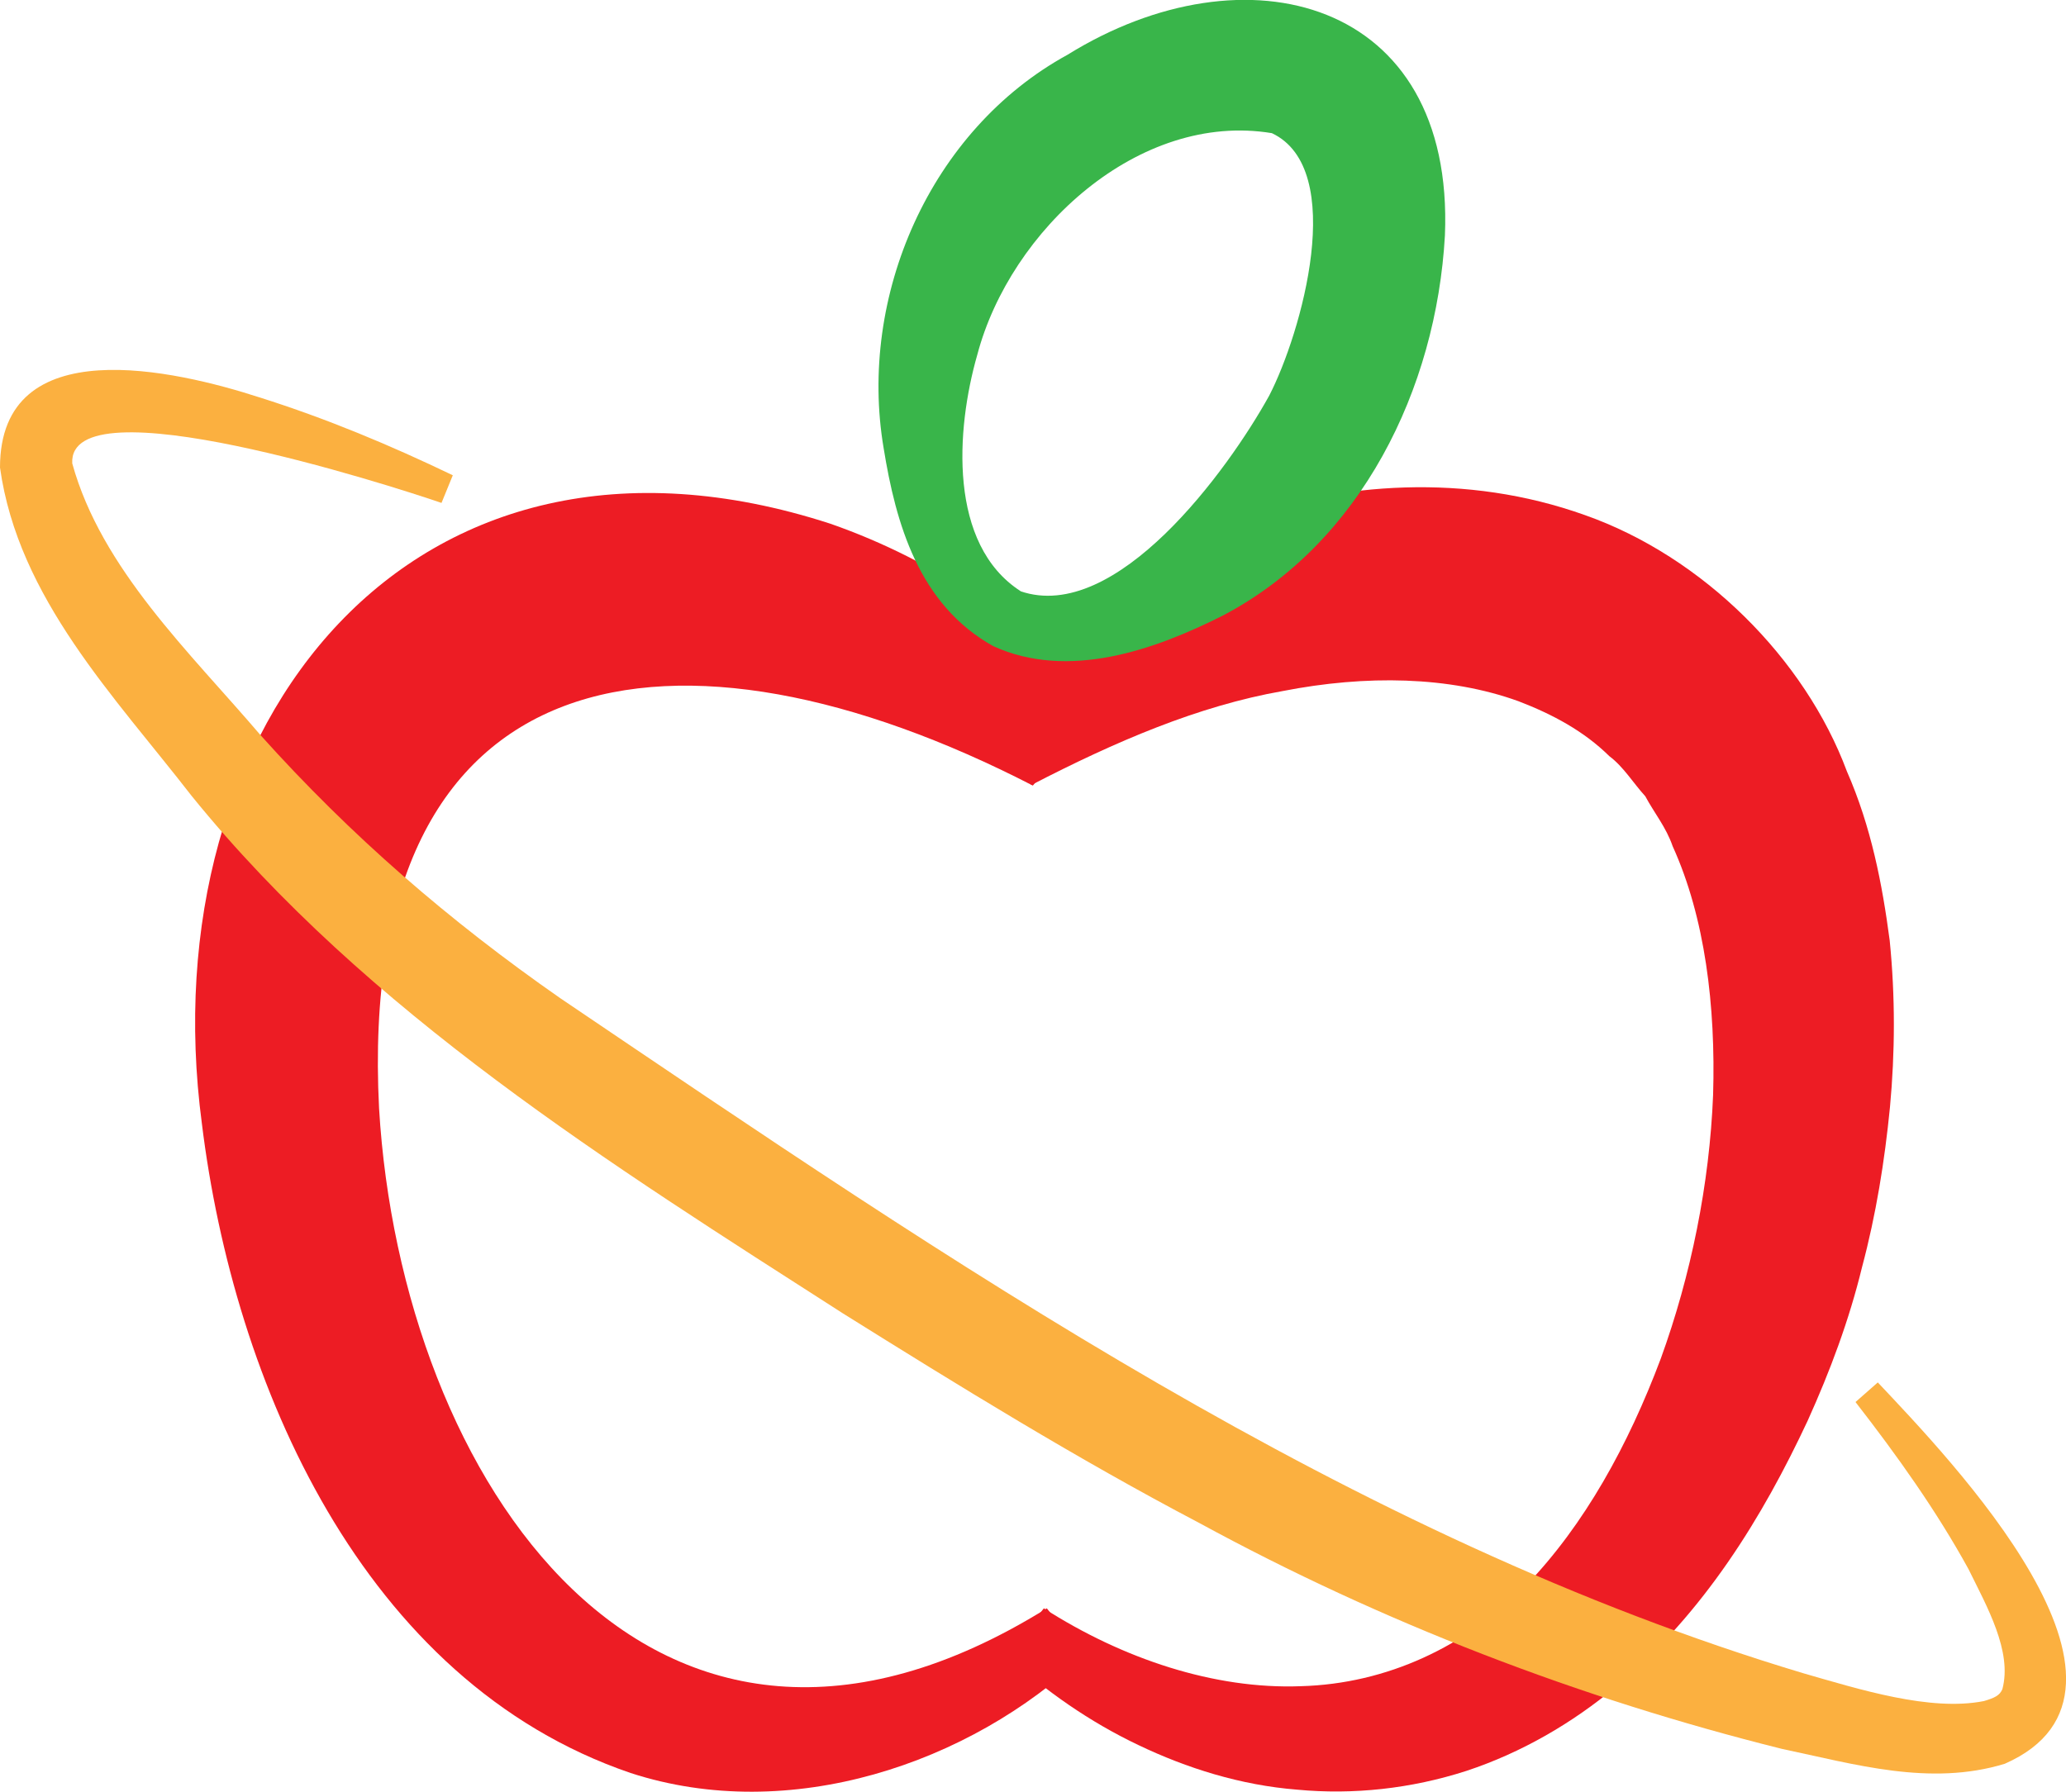 <?xml version="1.0" encoding="UTF-8"?>
<svg id="Layer_1" xmlns="http://www.w3.org/2000/svg" viewBox="0 0 69.49 60.28">
  <defs>
    <style>
      .cls-1 {
        fill: #ed1c24;
      }

      .cls-2 {
        fill: #39b54a;
      }

      .cls-3 {
        fill: #fbb040;
      }
    </style>
  </defs>
  <path class="cls-1" d="M34.74,26.43c-11.9-6.13-22.78-4.64-21.99,10.86.74,12.44,9.13,25.11,22.46,16.82,0,0,1.25,1.59,1.25,1.59-3.84,3.65-9.91,5.69-15.25,3.95-9.03-3.08-13.35-13.14-14.42-21.85-1.78-13.42,7.05-24.76,21.14-20.18,3.58,1.25,6.68,3.39,9.01,6.11,0,0-2.2,2.7-2.2,2.7h0Z"/>
  <path class="cls-1" d="M32.43,23.74c2.32-2.78,5.46-4.99,9.08-6.26,3.59-1.25,7.8-1.58,11.8-.15,3.97,1.4,7.4,4.83,8.81,8.62.82,1.87,1.19,3.8,1.44,5.69.19,1.9.18,3.77.01,5.6-.18,1.83-.47,3.63-.94,5.39-.43,1.77-1.07,3.49-1.83,5.17-1.51,3.23-3.48,6.46-6.44,8.94-1.47,1.23-3.19,2.23-5.04,2.84-1.86.6-3.81.81-5.7.63-1.89-.15-3.7-.72-5.33-1.5-1.64-.78-3.11-1.81-4.43-3.01l1.25-1.59c2.65,1.7,5.74,2.73,8.64,2.62,2.92-.08,5.56-1.35,7.56-3.37,1.99-2.06,3.46-4.75,4.55-7.65,1.02-2.81,1.64-5.88,1.76-8.87.09-2.99-.27-5.97-1.36-8.37-.22-.64-.62-1.12-.92-1.68-.41-.45-.73-.99-1.21-1.35-.85-.84-1.91-1.41-3.06-1.85-2.32-.84-5.12-.89-7.93-.34-2.84.5-5.63,1.7-8.45,3.16l-2.24-2.67Z"/>
  <path class="cls-2" d="M33.41,21.74c-2.51-1.4-3.28-4.13-3.69-6.67-.86-5.09,1.55-10.69,6.19-13.23,5.98-3.71,13.02-1.89,12.69,6.08-.29,5.17-2.82,10.35-7.47,12.79-2.3,1.16-5.19,2.18-7.72,1.03h0ZM34.32,19.89c3.22,1.11,6.99-4.08,8.37-6.58,1.08-2.09,2.65-7.62.09-8.83-4.47-.74-8.8,3.25-9.91,7.46-.72,2.51-.98,6.38,1.46,7.95h0Z"/>
  <path class="cls-3" d="M63.16,46.51c2.4,2.55,9.93,10.34,4.27,12.83-2.52.77-5.06.01-7.49-.5-6.82-1.7-13.45-4.25-19.6-7.6-4.13-2.17-8.08-4.61-12-7.06-7.79-5-15.99-10.11-21.9-17.41C3.87,23.45.61,20.12,0,15.73c0-4.66,5.92-3.27,8.73-2.36,2.25.71,4.4,1.61,6.5,2.62l-.38.93c-1.75-.6-12.57-4.08-12.42-1.33.98,3.55,3.95,6.35,6.33,9.14,3.05,3.4,6.35,6.25,10.08,8.85,13.11,8.86,26.58,18.14,41.8,22.71,1.88.54,4.28,1.3,6.09.94.37-.11.53-.19.62-.4.34-1.27-.52-2.78-1.14-4.04-1.07-1.95-2.4-3.82-3.8-5.62,0,0,.75-.66.75-.66h0Z"/>
</svg>